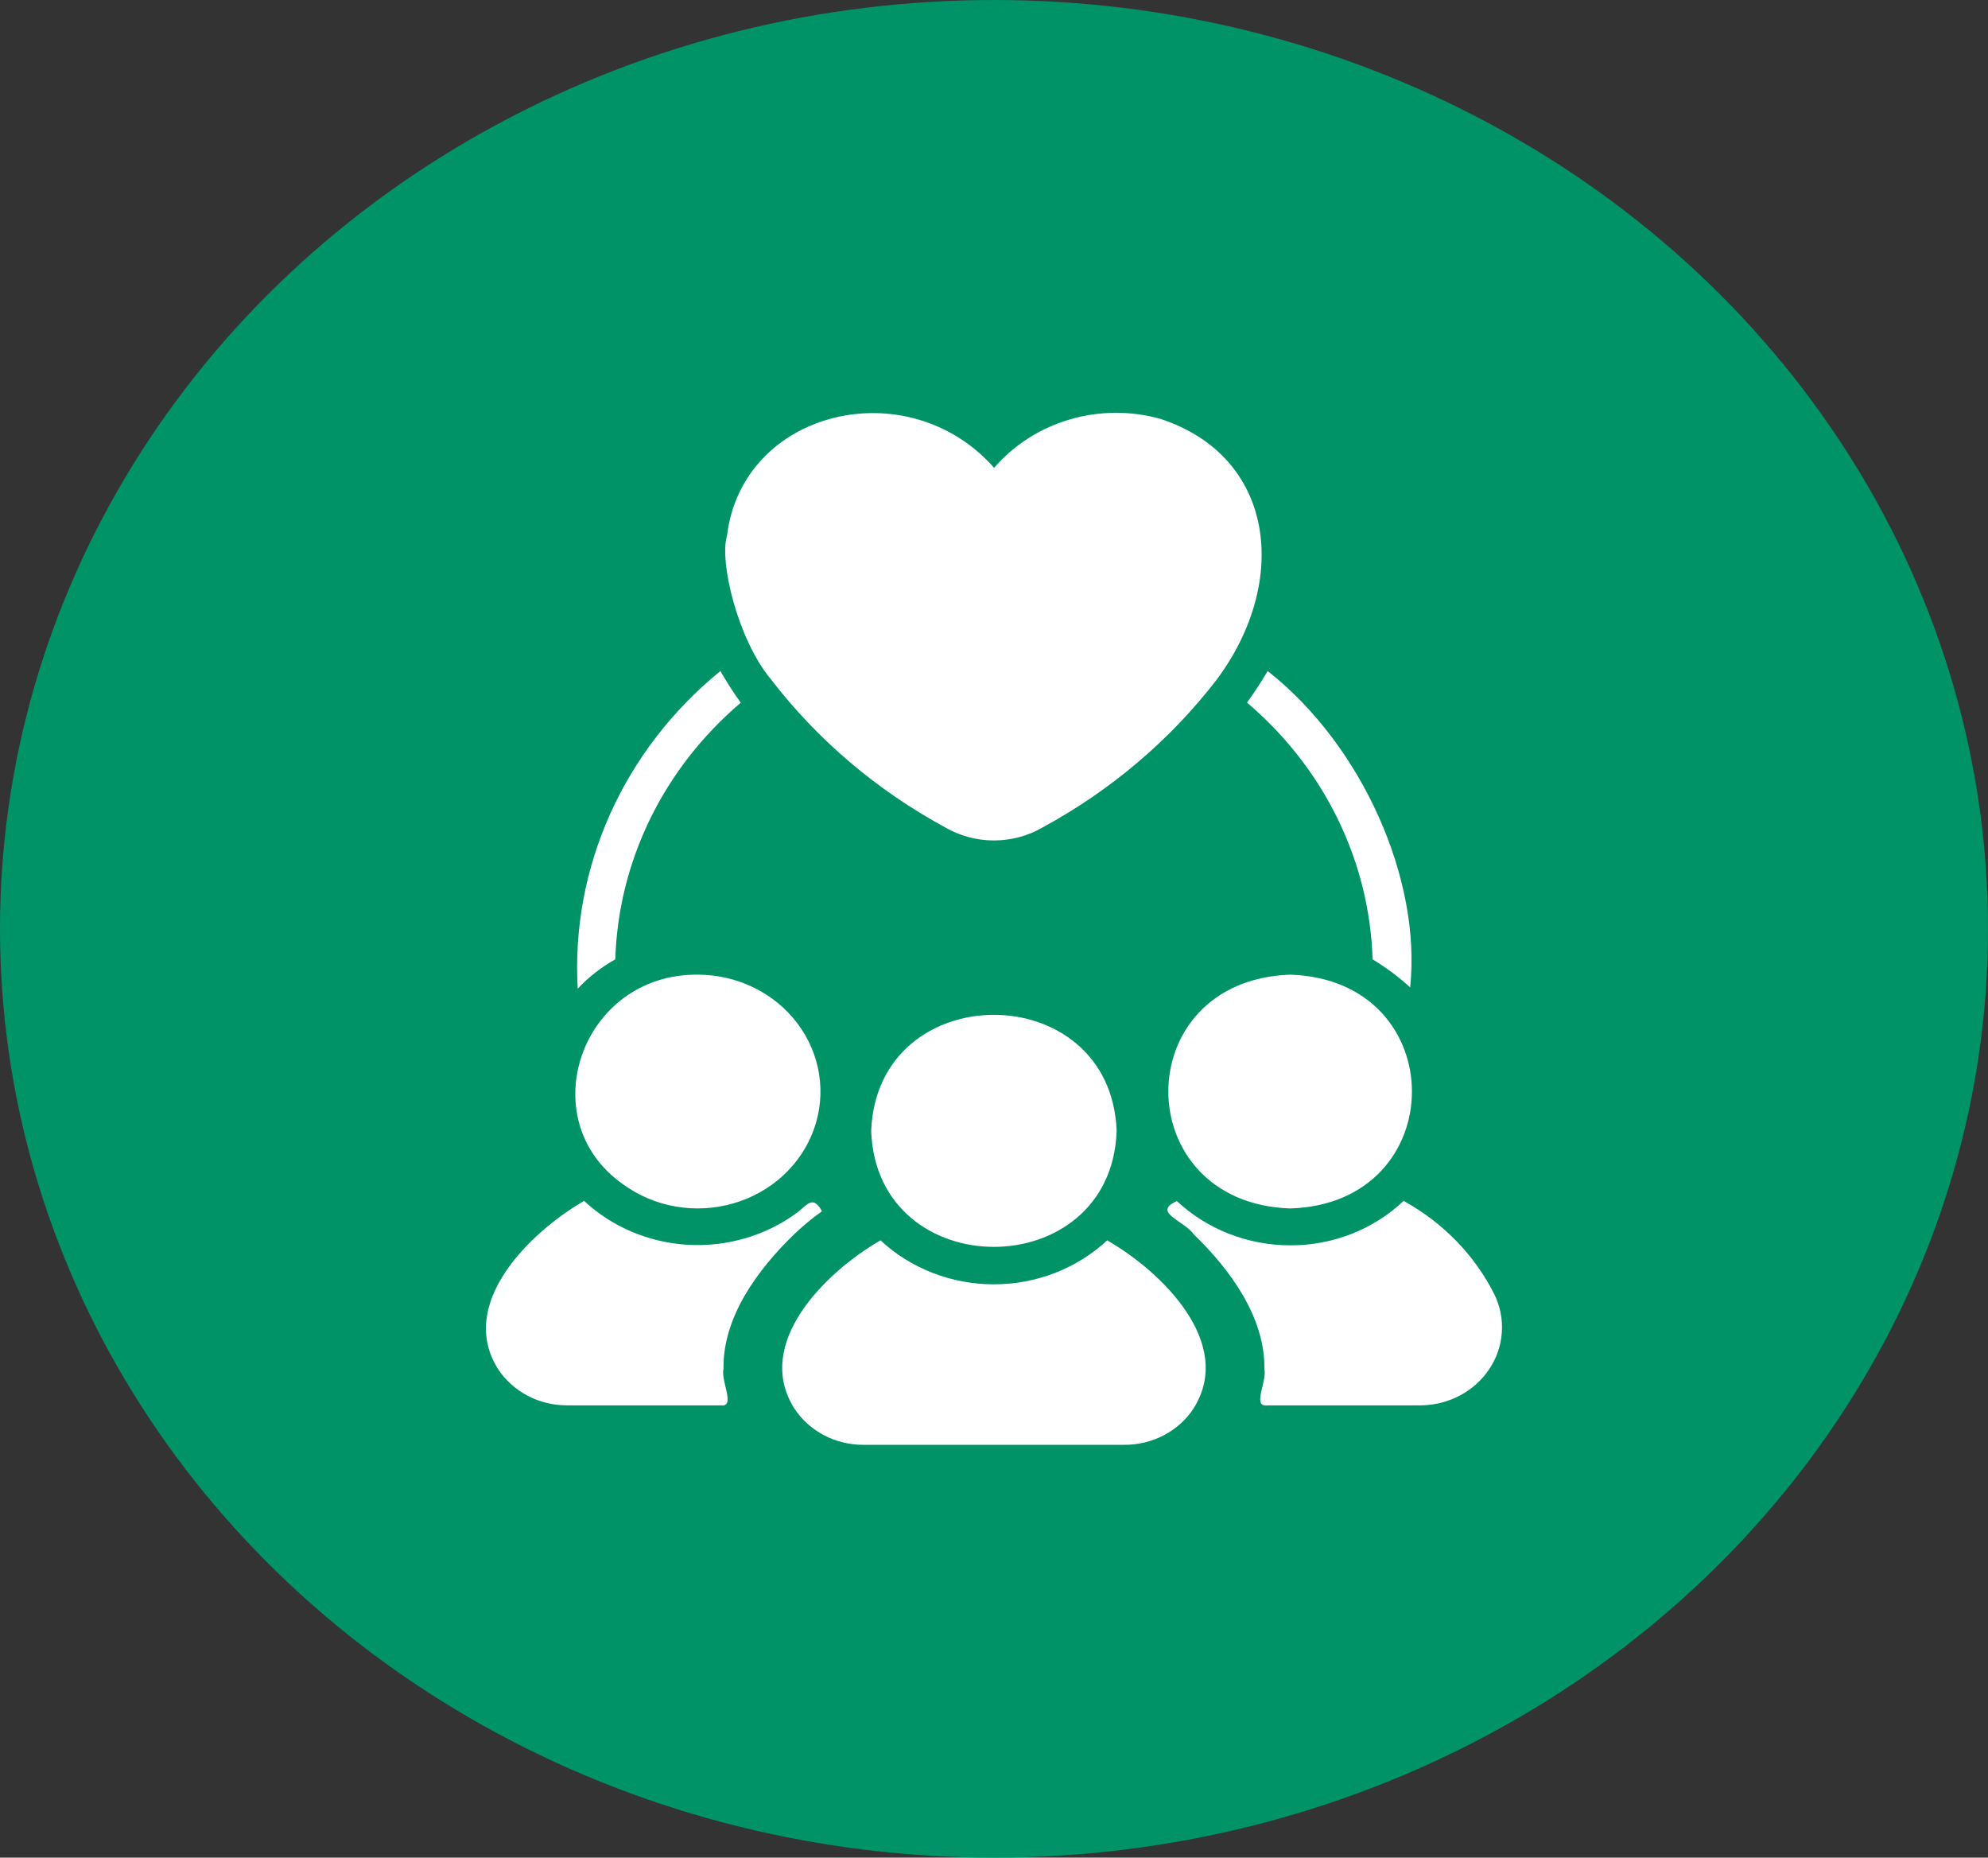 <svg width="76" height="71" viewBox="0 0 76 71" fill="none" xmlns="http://www.w3.org/2000/svg">
<rect x="0" y="0" width="76" height="71" fill="#333333" stroke="none"/>
<ellipse cx="38" cy="35.5" rx="38" ry="35.5" fill="#009368"/>
<g clip-path="url(#clip0_388_2128)">
<path fill-rule="evenodd" clip-rule="evenodd" d="M29.472 25.964C31.249 28.276 33.518 30.204 36.132 31.623C36.694 31.95 37.339 32.123 37.997 32.123C38.656 32.123 39.301 31.95 39.862 31.623C42.476 30.204 44.746 28.276 46.523 25.964C49.311 22.215 48.755 17.446 44.355 16.007C43.22 15.692 42.013 15.702 40.884 16.035C39.755 16.369 38.753 17.011 38.005 17.882C34.716 14.148 28.375 15.65 27.792 20.482C27.494 21.445 28.192 24.427 29.472 25.964ZM23.522 36.668C22.984 36.968 22.5 37.346 22.086 37.789C21.955 35.502 22.379 33.217 23.325 31.112C24.27 29.006 25.713 27.136 27.541 25.647C27.755 26.026 28.026 26.448 28.318 26.859C26.86 28.098 25.682 29.607 24.858 31.293C24.033 32.98 23.579 34.809 23.522 36.668ZM25.825 46.114C25.091 45.985 24.4 45.692 23.809 45.258C20.292 42.775 22.227 37.208 26.674 37.253C27.42 37.253 28.155 37.422 28.819 37.747C29.482 38.072 30.055 38.542 30.489 39.12C30.923 39.698 31.207 40.366 31.316 41.068C31.424 41.771 31.356 42.489 31.115 43.161C30.875 43.833 30.469 44.441 29.932 44.935C29.395 45.428 28.743 45.792 28.028 45.997C27.314 46.202 26.559 46.242 25.825 46.114ZM49.321 37.253C43.1 37.469 43.125 45.98 49.321 46.188C55.519 46.007 55.54 37.447 49.321 37.253ZM33.305 43.229C33.514 49.134 42.481 49.132 42.689 43.229C42.47 37.307 33.523 37.307 33.305 43.229ZM42.327 47.407C41.169 48.485 39.614 49.088 37.994 49.088C36.375 49.088 34.819 48.485 33.661 47.407C31.558 48.619 28.793 51.342 30.367 53.834C30.647 54.261 31.036 54.612 31.499 54.855C31.961 55.098 32.481 55.225 33.01 55.222H42.986C43.514 55.225 44.034 55.098 44.497 54.855C44.959 54.612 45.349 54.261 45.628 53.834C47.205 51.338 44.431 48.62 42.327 47.407ZM57.136 49.486C56.386 47.982 55.172 46.731 53.658 45.899C53.089 46.441 52.412 46.87 51.668 47.161C50.923 47.453 50.126 47.601 49.321 47.598C47.701 47.594 46.147 46.987 44.991 45.906C44.346 46.194 44.681 46.427 45.089 46.709C45.29 46.848 45.508 46.999 45.635 47.175C47.037 48.533 48.362 50.346 48.337 52.319C48.378 52.504 48.317 52.764 48.258 53.009C48.163 53.411 48.076 53.775 48.47 53.714H54.316C54.839 53.709 55.353 53.58 55.81 53.339C56.267 53.097 56.653 52.75 56.933 52.33C57.214 51.91 57.379 51.429 57.414 50.932C57.45 50.436 57.354 49.939 57.136 49.486ZM30.36 47.175C30.692 46.857 31.049 46.563 31.426 46.294C31.135 45.781 30.95 45.941 30.668 46.186L30.668 46.186C30.599 46.246 30.524 46.31 30.441 46.372C29.256 47.235 27.783 47.663 26.293 47.577C24.803 47.49 23.396 46.894 22.33 45.899C20.228 47.118 17.465 49.844 19.044 52.333C19.324 52.757 19.713 53.106 20.174 53.348C20.635 53.59 21.153 53.715 21.679 53.714H27.525C27.919 53.778 27.832 53.41 27.736 53.007C27.678 52.761 27.617 52.502 27.659 52.319C27.628 50.341 28.958 48.533 30.36 47.175ZM51.135 31.289C50.309 29.601 49.13 28.091 47.67 26.852C47.956 26.464 48.221 26.062 48.462 25.647C52.081 28.492 54.345 33.617 53.909 37.739C53.47 37.337 52.989 36.978 52.473 36.668C52.416 34.807 51.961 32.976 51.135 31.289Z" fill="white"/>
</g>
<defs>
<clipPath id="clip0_388_2128">
<rect width="42.222" height="39.444" fill="white" transform="translate(16.889 15.778)"/>
</clipPath>
</defs>
</svg>

